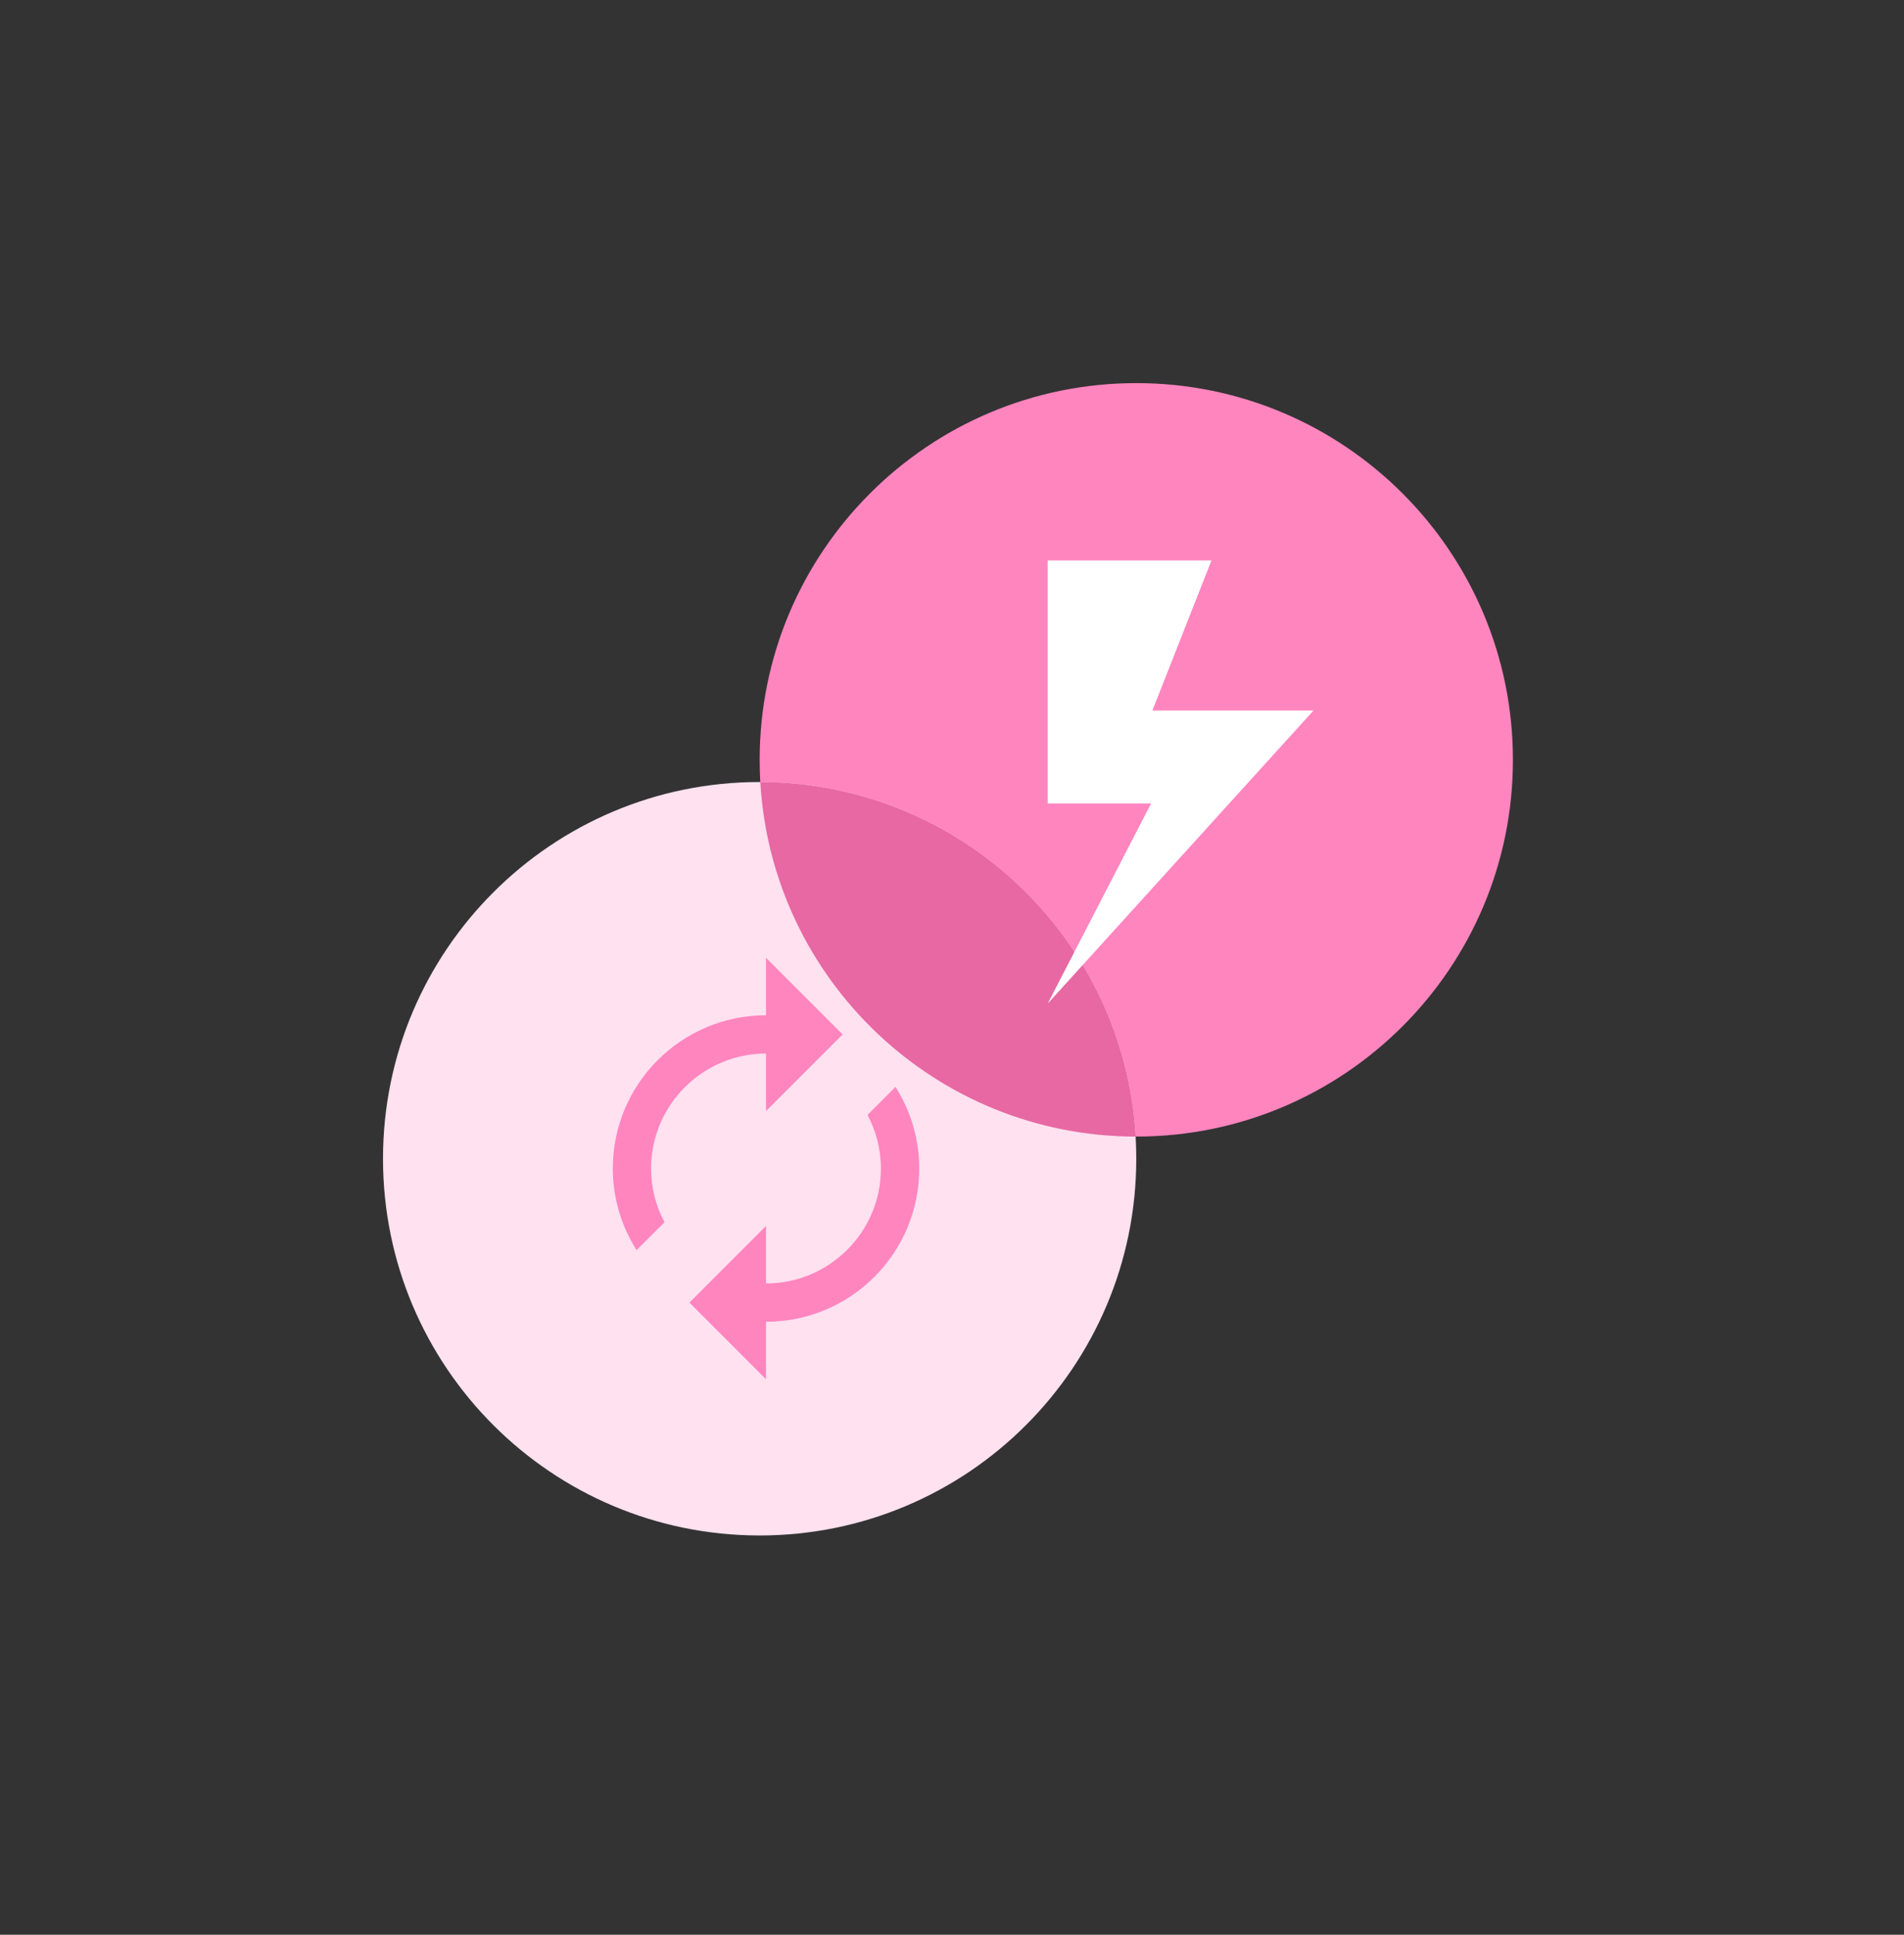 <svg width="63" height="64" viewBox="0 0 63 64" fill="none" xmlns="http://www.w3.org/2000/svg">
<rect x="0" y="0" width="63" height="64" fill="#333333" stroke="none"/>
<path d="M37.598 37.597C44.48 37.597 50.06 32.018 50.06 25.135C50.06 18.253 44.48 12.673 37.598 12.673C30.715 12.673 25.136 18.253 25.136 25.135C25.136 32.018 30.715 37.597 37.598 37.597Z" fill="#FF85BF"/>
<path d="M25.135 50.792C32.018 50.792 37.597 45.213 37.597 38.33C37.597 31.448 32.018 25.868 25.135 25.868C18.253 25.868 12.673 31.448 12.673 38.33C12.673 45.213 18.253 50.792 25.135 50.792Z" fill="#FFE1F0"/>
<path d="M25.346 34.851V36.752L27.881 34.218L25.346 31.683V33.584C22.546 33.584 20.277 35.853 20.277 38.653C20.277 39.648 20.569 40.573 21.063 41.353L21.988 40.428C21.703 39.902 21.544 39.293 21.544 38.653C21.544 36.556 23.249 34.851 25.346 34.851ZM29.63 35.954L28.705 36.879C28.984 37.411 29.148 38.013 29.148 38.653C29.148 40.751 27.444 42.455 25.346 42.455V40.554L22.812 43.089L25.346 45.624V43.723C28.147 43.723 30.416 41.454 30.416 38.653C30.416 37.659 30.124 36.733 29.63 35.954Z" fill="#FF85BF"/>
<path fill-rule="evenodd" clip-rule="evenodd" d="M37.577 37.598C30.95 37.587 25.536 32.403 25.157 25.869C31.784 25.88 37.198 31.063 37.577 37.598Z" fill="#E768A2"/>
<path d="M34.666 26.578V18.538H40.086L38.131 23.503H43.462L34.666 33.199L38.087 26.578H34.666Z" fill="white"/>
</svg>
